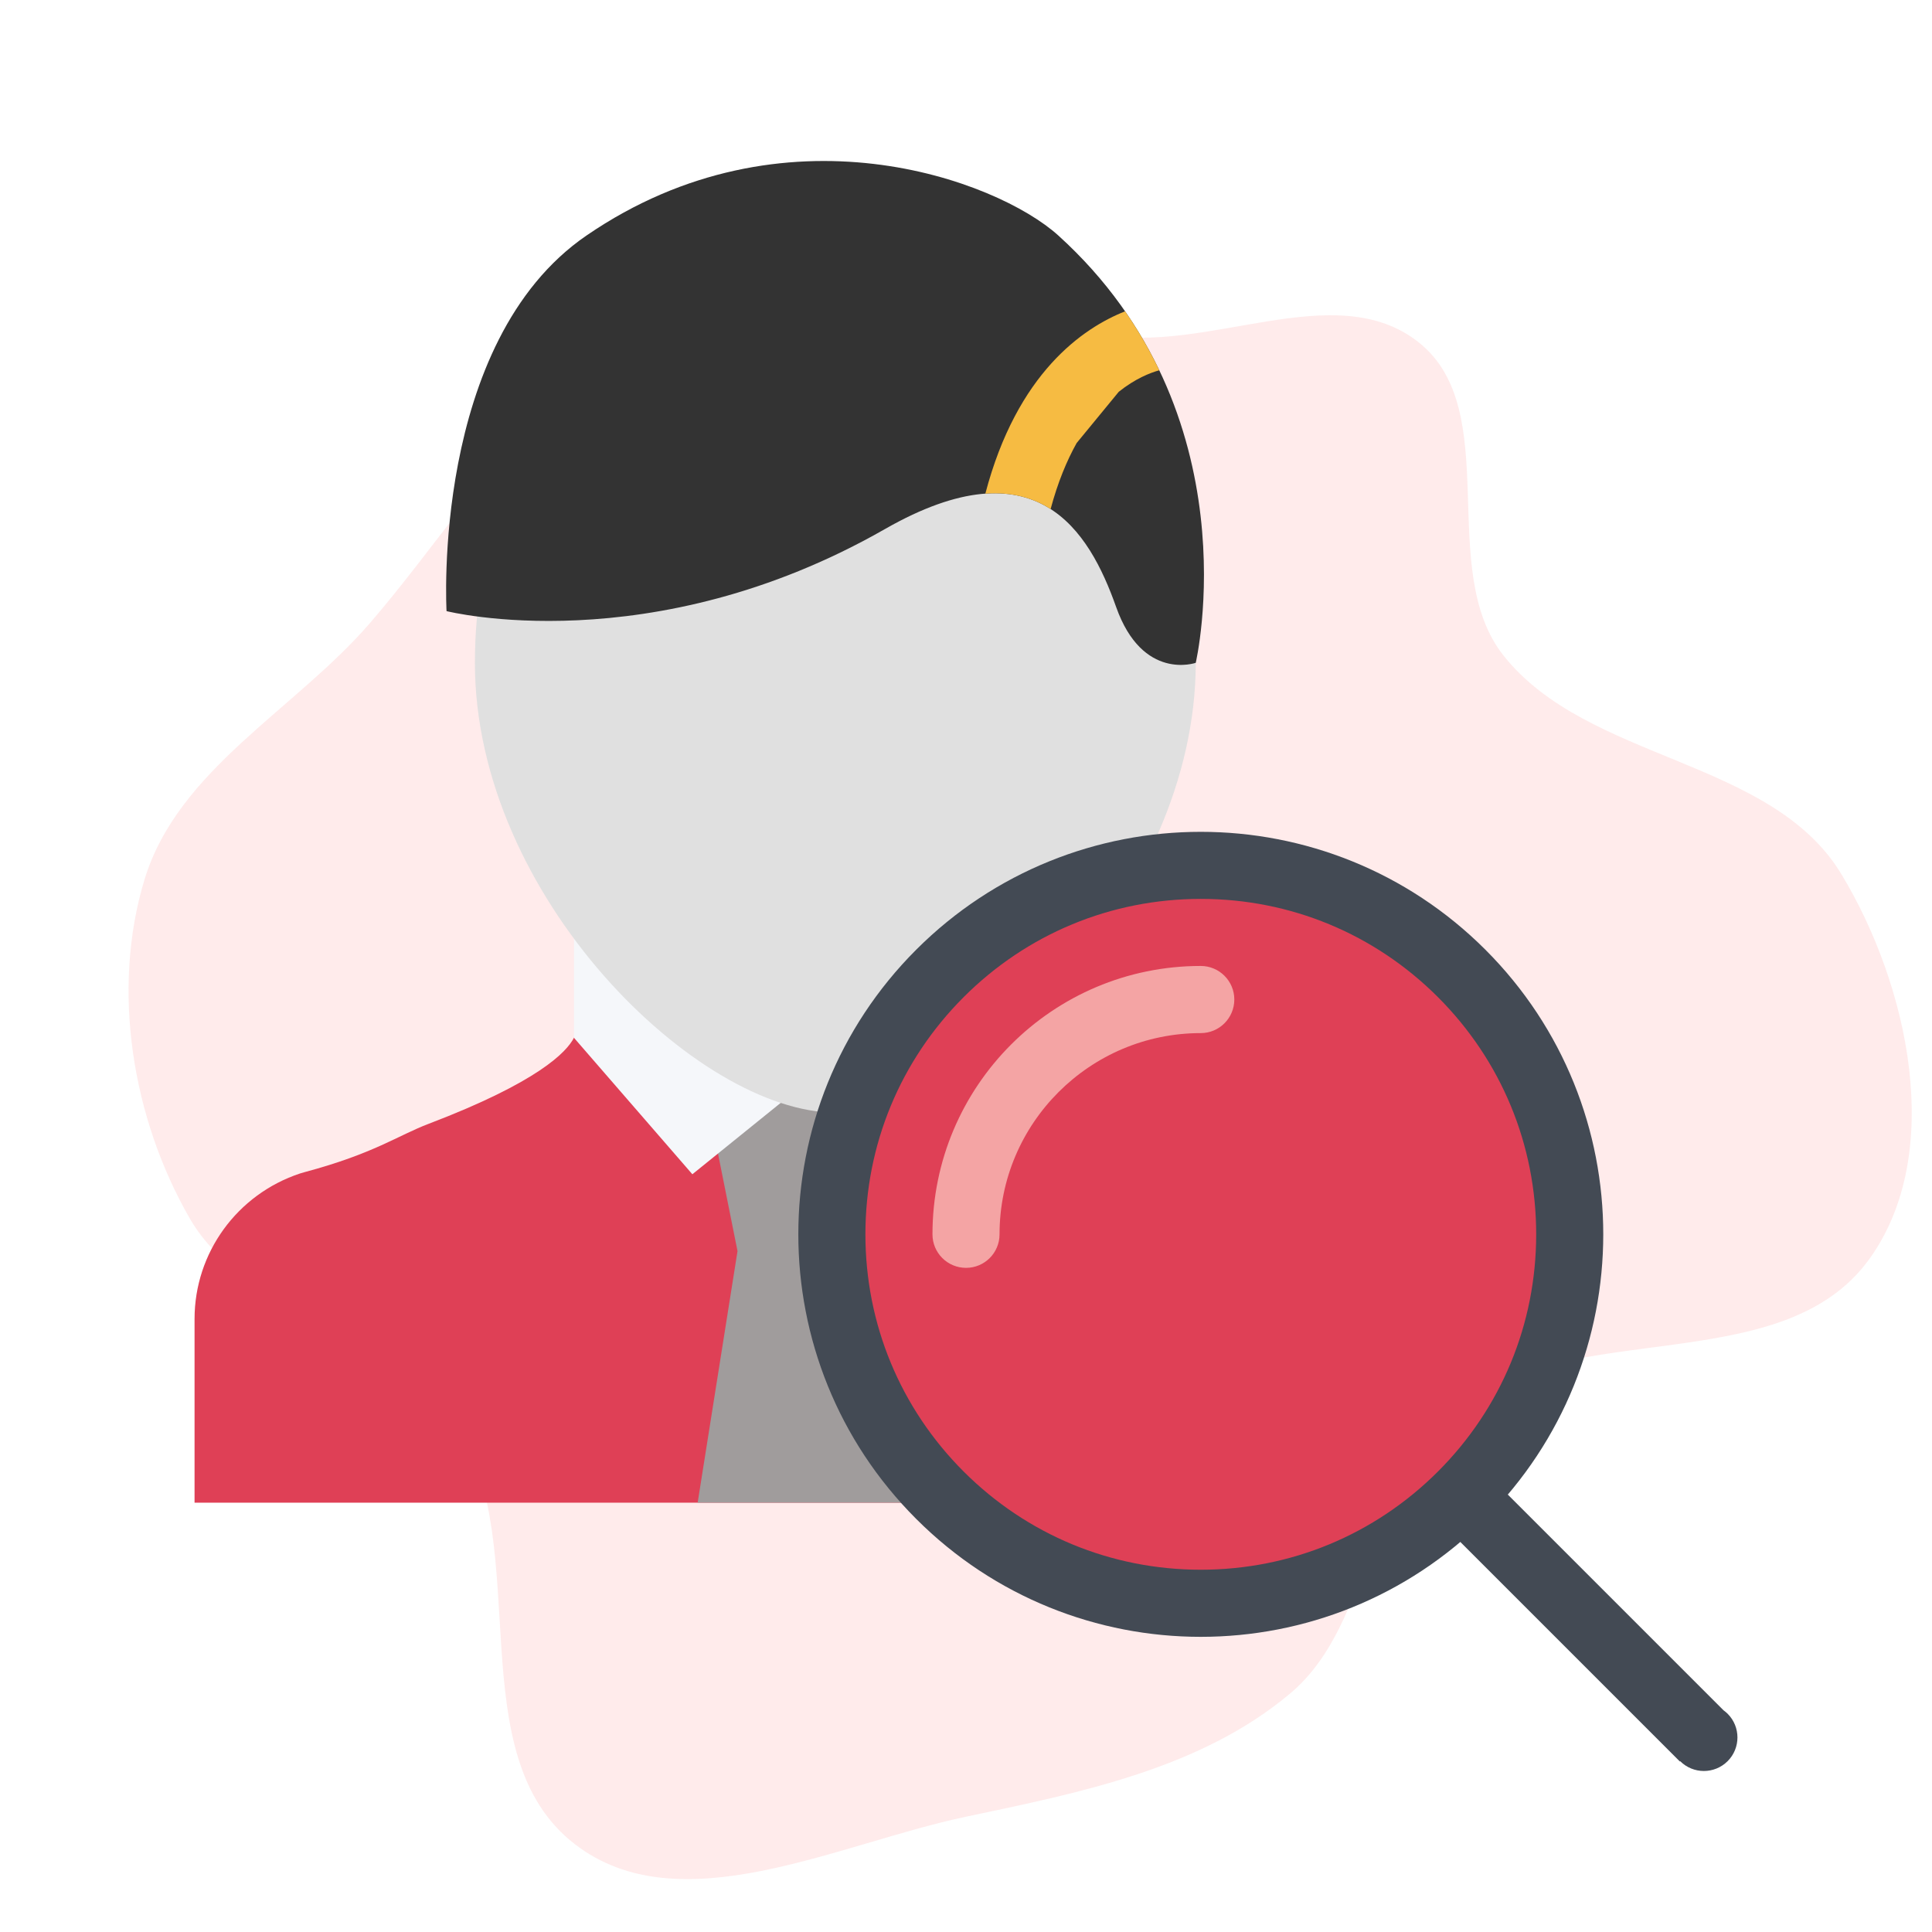 <!DOCTYPE svg PUBLIC "-//W3C//DTD SVG 1.1//EN" "http://www.w3.org/Graphics/SVG/1.1/DTD/svg11.dtd">
<!-- Uploaded to: SVG Repo, www.svgrepo.com, Transformed by: SVG Repo Mixer Tools -->
<svg height="256px" width="256px" version="1.1" id="Layer_1" xmlns="http://www.w3.org/2000/svg" xmlns:xlink="http://www.w3.org/1999/xlink" viewBox="-51.16 -51.16 613.93 613.93" xml:space="preserve" fill="#000000">
<g id="SVGRepo_bgCarrier" stroke-width="0" transform="translate(0,0), scale(1)">
<path transform="translate(-51.16, -51.16), scale(19.185)" d="M16,30.091C17.893,29.692,19.884,29.296,21.366,28.053C22.784,26.865,22.623,24.406,24.103,23.296C26.064,21.825,29.518,22.845,30.958,20.86C32.224,19.114,31.615,16.322,30.498,14.476C29.335,12.556,26.301,12.617,24.904,10.859C23.778,9.442,24.917,6.803,23.503,5.674C22.112,4.564,19.967,5.893,18.226,5.528C16.491,5.165,15.112,3.331,13.353,3.549C11.622,3.764,10.478,5.454,9.205,6.647C8.03,7.747,7.188,9.087,6.139,10.307C4.892,11.757,2.949,12.74,2.393,14.57C1.839,16.394,2.191,18.525,3.141,20.178C4.08,21.812,6.586,21.983,7.573,23.587C8.85,25.662,7.595,29.059,9.523,30.547C11.256,31.884,13.859,30.542,16,30.091" fill="#ffebeb" strokewidth="0"/>
</g>
<g id="SVGRepo_tracerCarrier" stroke-linecap="round" stroke-linejoin="round" stroke="#CCCCCC" stroke-width="3.07"/>
<g id="SVGRepo_iconCarrier"> <path style="fill:#df4056;" d="M384.33,321.717l-1.514-0.438c-22.046-5.917-29.509-11.6-39.314-15.331 c-34.801-13.255-43.855-22.811-46.182-27.338c-0.078-0.156-0.141-0.328-0.219-0.5l-0.281-40.43l-82.537-0.937l-82.545,0.937 l-0.296,40.43c-0.062,0.172-0.125,0.344-0.219,0.5c-2.311,4.527-11.366,14.083-46.167,27.338 c-9.82,3.731-17.268,9.414-39.313,15.331l-1.515,0.438c-20.062,6.636-33.567,25.246-33.567,46.245v58.377h203.622h203.599v-58.377 C417.882,346.963,404.377,328.353,384.33,321.717z"/> <polygon style="fill:#a09c9c;" points="259.358,426.339 170.536,426.339 183.199,346.401 245.228,319.75 "/> <polygon style="fill:#a09c9c;" points="245.368,346.401 183.199,346.401 165.431,257.573 263.136,257.573 "/> <polygon style="fill:#F5F7FA;" points="131.223,232.092 131.223,278.611 168.85,321.983 218.312,282.014 "/> <path style="fill:#e0e0e0;" d="M328.811,159.461c0,74.411-70.937,142.913-114.527,142.913S99.748,233.871,99.748,159.461 c0-74.426,51.272-123.528,114.536-123.528C277.524,35.932,328.811,85.034,328.811,159.461z"/> <path style="fill:#333333;" d="M285.127,23.661c-19.478-17.643-87.144-42.998-149.891,0C85.743,57.556,90.74,143.036,90.74,143.036 s64.949,16.425,139.329-26.089c48.08-27.463,64.833,0.469,73.45,24.793c8.4,23.685,25.293,17.721,25.293,17.721 S347.453,80.085,285.127,23.661z"/> <path style="fill:#F6BB42;" d="M261.95,105.706c8.415-0.609,15.199,1.343,20.742,4.902c2.279-8.509,5.151-15.41,8.273-20.983 l13.381-16.284c5.246-4.2,10.008-6.042,12.881-6.838c-2.998-6.261-6.589-12.553-10.867-18.735 C292.98,53.059,272.028,67.346,261.95,105.706z"/> <path style="fill:#df4056;" d="M330.404,458.314c-31.304,0-60.741-12.193-82.896-34.333c-22.139-22.154-34.333-51.584-34.333-82.903 s12.193-60.765,34.333-82.912c22.155-22.139,51.592-34.349,82.896-34.349c31.319,0,60.765,12.209,82.904,34.349 c22.154,22.147,34.349,51.593,34.349,82.912s-12.194,60.749-34.349,82.903C391.168,446.12,361.723,458.314,330.404,458.314z"/> <g> <path style="fill:#434A54;" d="M420.849,250.624c-24.965-24.965-57.705-37.455-90.445-37.455c-32.724,0-65.456,12.49-90.421,37.455 c-49.945,49.954-49.945,130.937,0,180.882c24.965,24.98,57.698,37.471,90.421,37.471c32.74,0,65.465-12.49,90.445-37.471 C470.794,381.561,470.794,300.577,420.849,250.624z M405.783,416.44c-20.141,20.125-46.901,31.211-75.379,31.211 c-28.462,0-55.222-11.086-75.355-31.211c-20.125-20.124-31.21-46.9-31.21-75.362c0-28.478,11.085-55.238,31.21-75.371 c20.133-20.141,46.893-31.226,75.355-31.226c28.478,0,55.238,11.085,75.379,31.226c20.125,20.133,31.21,46.894,31.21,75.371 C436.992,369.539,425.908,396.316,405.783,416.44z"/> <path style="fill:#434A54;" d="M497.821,493.411c-0.406-0.406-0.828-0.749-1.281-1.077l-73.442-73.442l-15.066,15.081 l74.614,74.614l0.109-0.094c4.152,4.153,10.896,4.153,15.066,0C501.989,504.325,501.989,497.58,497.821,493.411z"/> </g> <path style="fill:#f4a4a4;" d="M330.404,255.792c-47.088,0-85.253,38.197-85.253,85.286c0,5.886,4.777,10.647,10.664,10.647 c5.886,0,10.647-4.762,10.647-10.647c0-35.27,28.689-63.95,63.942-63.95c5.886,0,10.663-4.777,10.663-10.672 C341.067,260.57,336.289,255.792,330.404,255.792z"/> </g>
</svg>